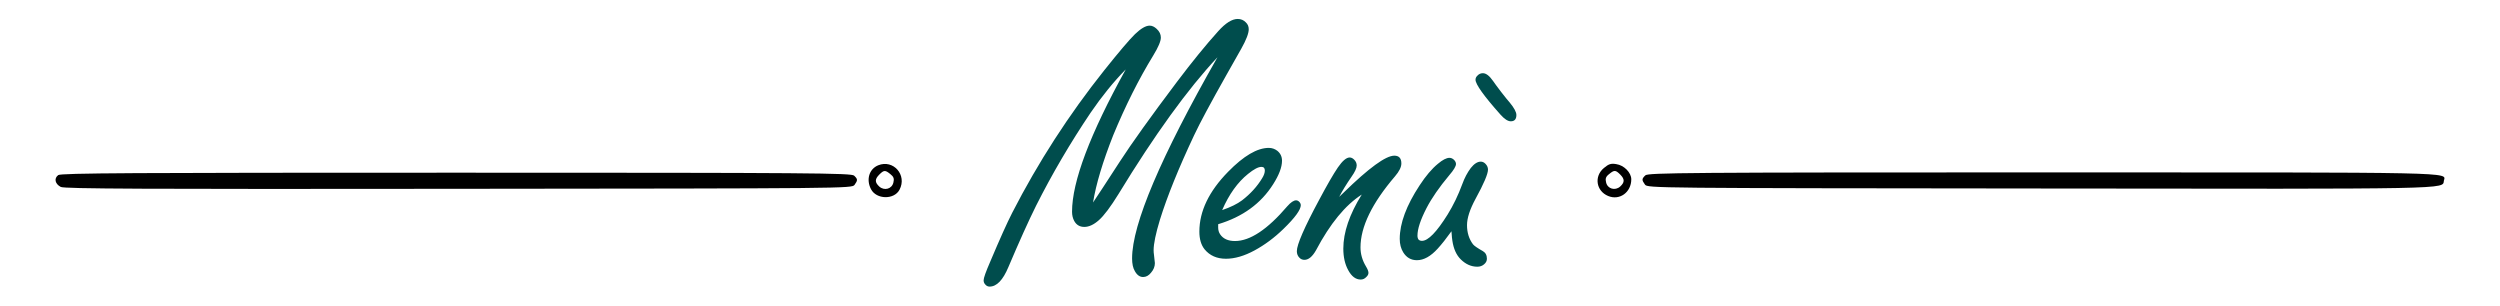 <?xml version="1.0" encoding="UTF-8" standalone="no"?>
<svg
   version="1.0"
   width="1800"
   height="220"
   viewBox="0 0 1350 165"
   preserveAspectRatio="xMidYMid"
   id="svg9"
   sodipodi:docname="1769669.svg"
   inkscape:version="1.3.2 (091e20e, 2023-11-25, custom)"
   xmlns:inkscape="http://www.inkscape.org/namespaces/inkscape"
   xmlns:sodipodi="http://sodipodi.sourceforge.net/DTD/sodipodi-0.dtd"
   xmlns="http://www.w3.org/2000/svg"
   xmlns:svg="http://www.w3.org/2000/svg">
  <defs
     id="defs9" />
  <sodipodi:namedview
     id="namedview9"
     pagecolor="#ffffff"
     bordercolor="#000000"
     borderopacity="0.25"
     inkscape:showpageshadow="2"
     inkscape:pageopacity="0.0"
     inkscape:pagecheckerboard="0"
     inkscape:deskcolor="#d1d1d1"
     inkscape:document-units="pt"
     inkscape:zoom="0.45"
     inkscape:cx="737.77778"
     inkscape:cy="94.444444"
     inkscape:window-width="1920"
     inkscape:window-height="1009"
     inkscape:window-x="-8"
     inkscape:window-y="-8"
     inkscape:window-maximized="1"
     inkscape:current-layer="svg9" />
  <g
     id="g13"
     transform="translate(30,3.989)">
    <path
       d="m 444.237,85.266 c -4.9,2 -6.6,7.7 -3.9,12.9 2.9,5.6 12.5,5.8 15.4,0.3 4.2,-7.9 -3.3,-16.5 -11.5,-13.2 z m 6.6,4.8 c 1.8,1.4 2.1,2.5 1.6,4.5 -0.8,3.5 -4.9,4.6 -7.6,2.2 -2.5,-2.3 -2.5,-4 0,-6.5 2.5,-2.5 3.2,-2.5 6,-0.2 z"
       id="path4"
       style="fill:#000000;stroke:none;stroke-width:0.1" />
    <g
       id="g12">
      <path
         d="m 1.437,90.566 c -2.4,1.8 -1.7,4.8 1.4,6.4 2,1 45.3,1.2 214.8,1 208.9,-0.2 212.4,-0.2 213.8,-2.1 1.8,-2.5 1.8,-3.1 -0.2,-5 -1.4,-1.4 -22.3,-1.6 -214.8,-1.6 -174.7,0 -213.5,0.2 -215,1.3 z"
         id="path6"
         style="fill:#000000;stroke:none;stroke-width:0.1" />
    </g>
  </g>
  <g
     id="g11"
     transform="translate(40.056,15)">
    <path
       d="m 826.037,75.728 c -5.4,4.5 -4.2,12.4 2.3,15.1 6.2,2.6 12.5,-2 12.5,-9 0,-3.6 -3.9,-7.6 -8.1,-8.2 -2.8,-0.5 -4.1,-0.1 -6.7,2.1 z m 8.8,3.5 c 2.5,2.5 2.5,4.2 0,6.5 -2.7,2.4 -6.8,1.3 -7.6,-2.2 -0.5,-2 -0.2,-3.1 1.6,-4.5 2.8,-2.3 3.5,-2.3 6,0.2 z"
       id="path5"
       style="fill:#000000;stroke:none;stroke-width:0.1" />
    <path
       d="m 848.437,79.69 c -2,1.9 -2,2.5 -0.2,5 1.4,1.9 4.9,1.9 213.8,2.1 224.6,0.3 216.8,0.4 217.6,-4.2 1,-4.7 10.3,-4.5 -216.4,-4.5 -192.5,0 -213.4,0.2 -214.8,1.6 z"
       id="path7"
       style="fill:#000000;stroke:none;stroke-width:0.1" />
  </g>
  <path
     style="font-size:200px;font-family:'Freestyle Script';-inkscape-font-specification:'Freestyle Script';fill:#004d4d;stroke-width:3.402"
     d="m 590.234,109.355 q 3.125,-4.59 14.453,-22.07 9.668,-14.941 30.859,-43.066 12.305,-16.309 22.266,-27.344 5.957,-6.641 10.547,-6.641 2.637,0 4.395,1.855 1.562,1.465 1.562,3.711 0,3.32 -4.004,10.449 -0.781,1.465 -8.008,14.16 -12.891,22.852 -17.48,32.617 -12.598,26.758 -18.457,45.605 -3.418,11.23 -3.418,16.504 0,1.172 0.195,2.441 0.488,3.809 0.488,4.492 0,2.832 -2.148,5.273 -1.855,2.246 -4.199,2.246 -2.734,0 -4.492,-3.223 -1.465,-2.441 -1.465,-6.836 0,-27.637 46.094,-108.594 -24.121,25.781 -53.418,73.828 -6.445,10.449 -10.645,14.16 -4.102,3.613 -7.812,3.613 -3.711,0 -5.469,-3.223 -1.172,-2.148 -1.172,-4.98 0,-24.414 29.004,-76.855 -9.863,10.059 -18.945,23.34 -16.504,24.512 -29.492,50.293 -6.152,12.402 -14.941,33.105 -4.395,10.547 -10.156,10.547 -1.465,0 -2.441,-1.27 -0.781,-0.879 -0.781,-2.148 0,-1.855 3.613,-10.156 7.715,-18.262 11.816,-26.27 20.996,-40.918 49.707,-76.953 12.012,-15.039 16.602,-19.531 4.785,-4.59 7.91,-4.59 1.953,0 3.809,1.758 2.246,2.051 2.246,4.688 0,2.93 -4.102,9.668 -11.719,19.141 -21.582,42.969 -8.496,21.484 -10.938,36.426 z m 67.578,11.719 v 1.758 q 0,2.148 1.074,3.711 2.441,3.613 8.008,3.613 12.207,0 28.223,-18.75 2.832,-3.223 4.785,-3.223 1.074,0 1.953,1.074 0.586,0.781 0.586,1.465 0,3.809 -9.375,12.891 -7.324,7.129 -15.625,11.621 -8.301,4.492 -15.43,4.492 -7.324,0 -11.523,-5.078 -2.832,-3.516 -2.832,-9.57 0,-16.504 15.527,-32.324 12.598,-12.891 21.973,-12.891 2.539,0 4.59,1.562 2.539,2.051 2.539,5.371 0,5.176 -4.785,12.695 -9.863,15.625 -29.688,21.582 z m 2.148,-7.617 q 6.836,-2.344 10.742,-5.273 6.836,-5.273 10.84,-11.914 1.465,-2.344 1.465,-4.199 0,-1.953 -1.855,-1.953 -2.539,0 -7.227,3.809 -8.398,6.738 -13.965,19.531 z m 63.184,-7.129 q 1.27,-1.172 2.441,-2.344 20.41,-19.922 27.344,-19.922 3.809,0 3.809,4.199 0,2.93 -3.418,6.934 -18.652,21.777 -18.652,38.379 0,5.371 2.93,10.254 1.367,2.246 1.367,3.516 0,1.172 -1.172,2.246 -1.27,1.367 -3.027,1.367 -4.004,0 -6.738,-5.078 -2.637,-4.785 -2.637,-11.621 0,-13.184 9.961,-29.199 -13.281,8.496 -24.707,30.078 -2.93,5.176 -6.25,5.176 -1.66,0 -2.734,-1.172 -1.367,-1.367 -1.367,-3.516 0,-5.273 12.012,-27.637 6.445,-12.109 10.156,-17.578 3.711,-5.371 6.348,-5.371 1.27,0 2.441,1.172 1.367,1.367 1.367,3.125 0,2.148 -2.832,6.152 -4.102,5.957 -6.641,10.84 z m 60.645,18.555 q -4.199,5.859 -7.422,9.375 -5.664,6.25 -11.23,6.25 -4.785,0 -7.422,-4.297 -1.855,-3.027 -1.855,-7.227 0,-12.598 10.742,-28.906 4.98,-7.617 9.863,-11.621 3.809,-3.223 6.25,-3.223 1.367,0 2.539,1.172 0.977,1.074 0.977,2.148 0,1.855 -3.613,6.055 -8.105,9.668 -12.305,17.773 -4.883,9.473 -4.883,14.844 0,1.367 0.586,2.148 0.684,0.684 1.855,0.684 4.98,0 13.867,-14.258 4.59,-7.422 7.91,-16.406 1.758,-4.883 4.59,-8.691 2.734,-3.418 5.371,-3.418 1.465,0 2.637,1.27 1.27,1.367 1.27,3.027 0,3.516 -6.738,15.82 -4.59,8.496 -4.59,14.16 0,6.055 3.223,10.352 0.879,1.172 5.371,3.711 2.148,1.27 2.148,4.102 0,1.758 -1.562,3.027 -1.465,1.27 -3.613,1.27 -4.883,0 -8.887,-3.906 -3.613,-3.516 -4.59,-10.156 -0.195,-0.879 -0.488,-5.078 z m 16.992,-85.352 q 2.539,0 5.469,4.199 0.977,1.465 4.395,5.957 3.418,4.395 4.59,5.664 3.613,4.395 3.613,6.738 0,3.418 -3.027,3.418 -2.344,0 -5.566,-3.613 -13.477,-15.137 -13.477,-18.848 0,-1.27 1.074,-2.246 1.172,-1.27 2.93,-1.27 z"
     id="text9"
     aria-label="Menù" />
</svg>
